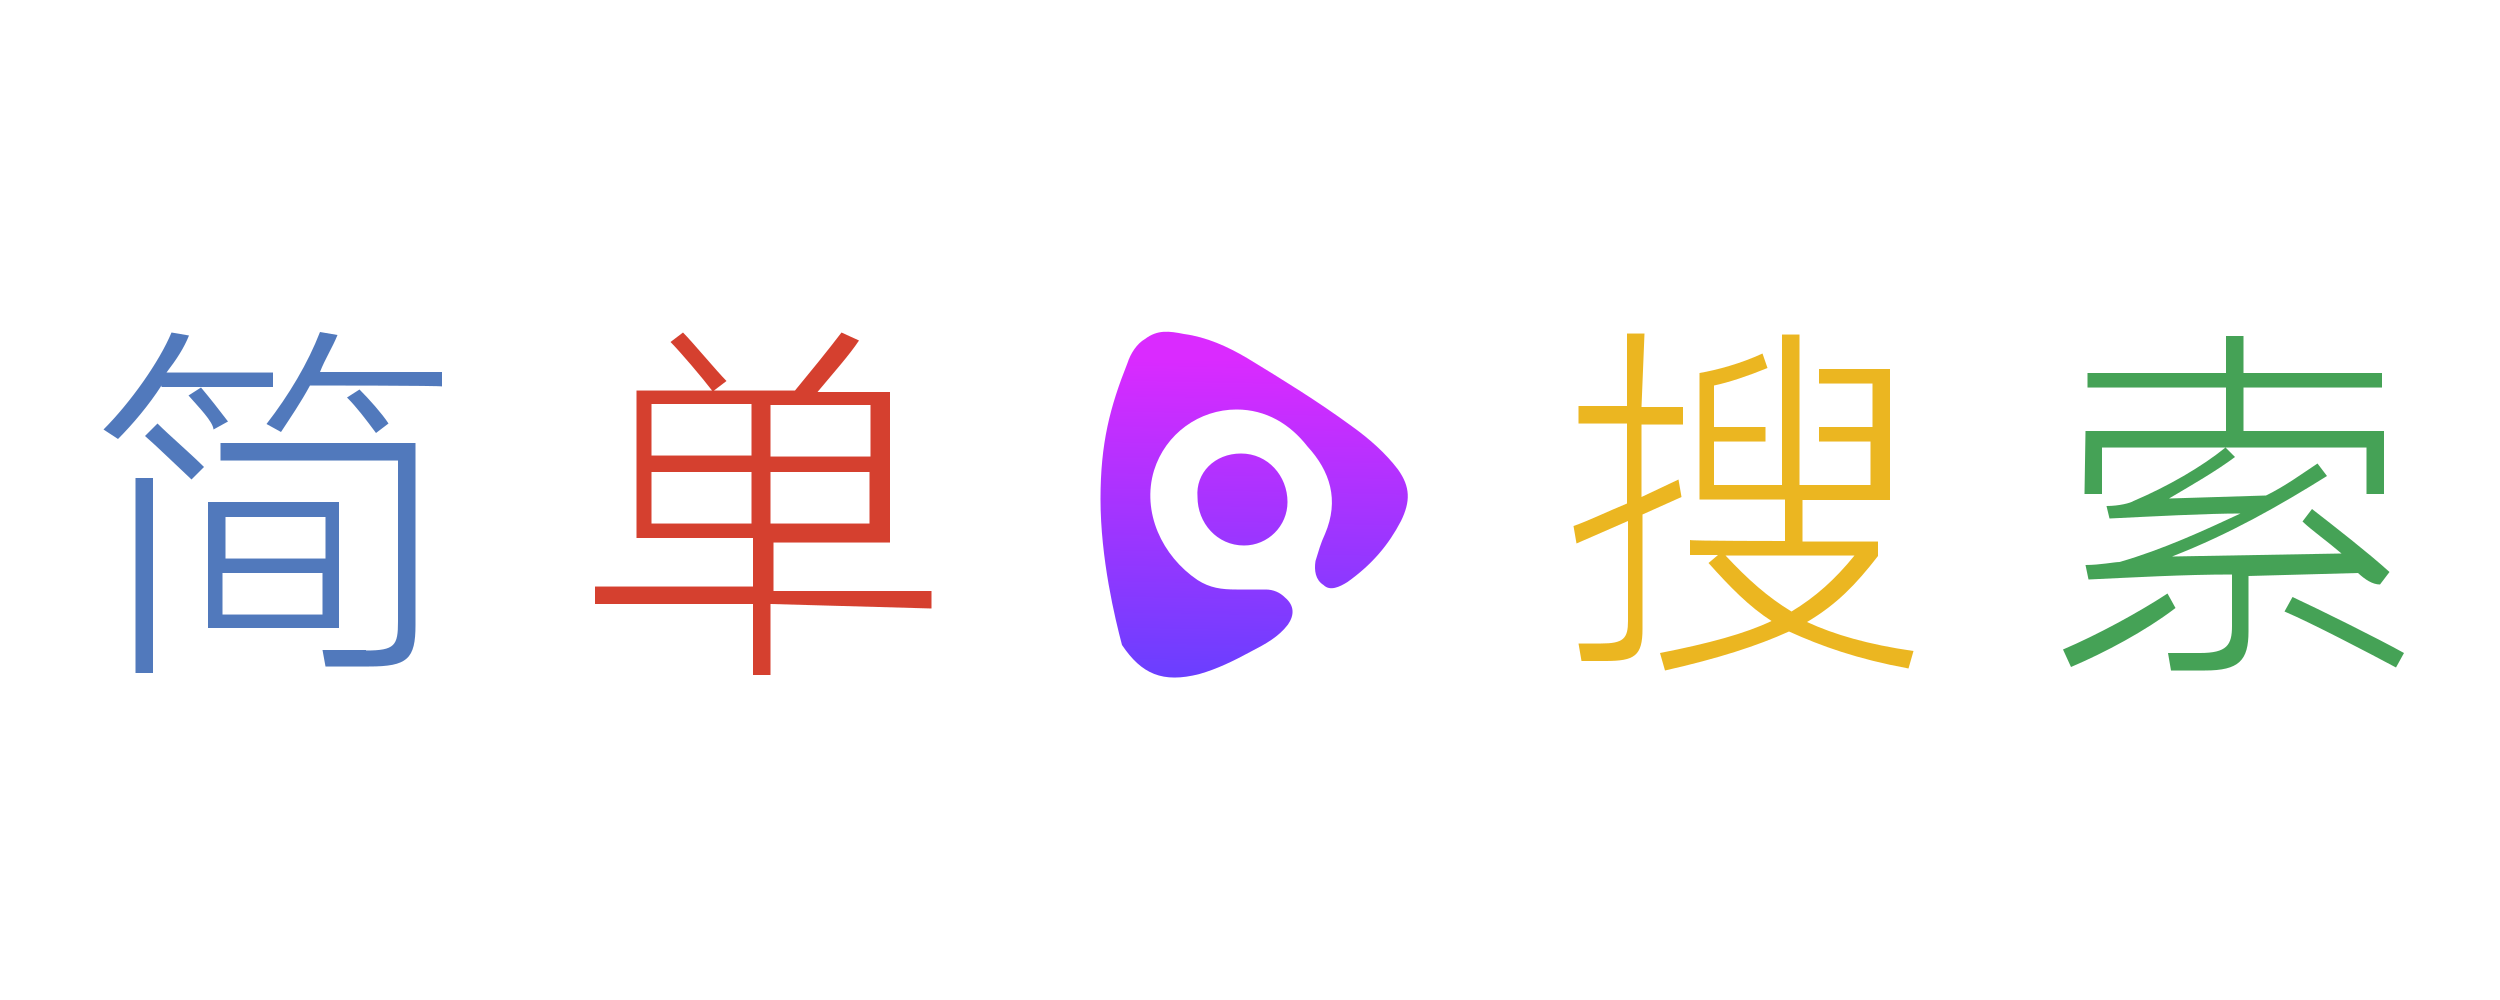 <?xml version="1.0" encoding="utf-8"?>
<!-- Generator: Adobe Illustrator 23.0.0, SVG Export Plug-In . SVG Version: 6.00 Build 0)  -->
<svg version="1.1" id="图层_1" xmlns="http://www.w3.org/2000/svg" xmlns:xlink="http://www.w3.org/1999/xlink" x="0px" y="0px"
	 viewBox="0 0 500 200" style="enable-background:new 0 0 500 200;" xml:space="preserve">
<style type="text/css">
	.st0{fill:#5179BC;}
	.st1{fill:#D5402F;}
	.st2{fill:#EBB621;}
	.st3{fill:#45A256;}
	.st4{fill:url(#SVGID_1_);}
	.st5{fill:url(#SVGID_2_);}
</style>
<path class="st0" d="M32.3,77.1c-2.5,3.9-5.8,7.8-8.7,10.7l-2.9-1.9c5.4-5.4,11.2-13.6,13.6-19.4l3.5,0.6c-1,2.5-2.5,4.8-4.5,7.4
	h21.3v2.9H32.3V77.1z M27.1,95.6h3.5v39h-3.5V95.6z M29,87.2l2.5-2.5c2.5,2.5,6.4,5.8,9.3,8.7l-2.5,2.5C35.2,93,31.3,89.2,29,87.2z
	 M37.7,79.1l2.5-1.6c1.6,1.9,3.9,4.8,5.4,6.8l-2.9,1.6C42.6,84.3,39.7,81.4,37.7,79.1z M67.8,100.4v25.2H41.6v-25.2H67.8z
	 M73.2,130.1c5.8,0,6.4-1,6.4-5.8V92.1H44.1v-3.5h39V125c0,6.8-1.6,8.3-9.3,8.3h-8.7l-0.6-3.3H73.2z M45.1,111.7h20v-8.3h-20V111.7z
	 M64.5,122.7v-8.1h-20v8.3h20V122.7z M62,77.1c-1.9,3.5-3.9,6.4-5.8,9.3l-2.9-1.6c4.5-5.8,8.3-12.2,10.7-18.4l3.5,0.6
	c-1,2.5-2.5,4.8-3.5,7.4h24.4v2.9C88.8,77.1,62,77.1,62,77.1z M69.4,79.5l2.5-1.6c1.9,1.9,4.5,4.8,5.8,6.8l-2.5,1.9
	C73.2,83.9,71.3,81.4,69.4,79.5z"/>
<path class="st1" d="M154.1,120.8v14.2h-3.5v-14.2H119v-3.5h31.6v-9.7h-23.3V78.1h15.1c-1.9-2.5-6.4-7.8-8.3-9.7l2.5-1.9
	c1.9,1.9,6.8,7.8,8.7,9.7l-2.5,1.9H159c2.9-3.5,6.8-8.3,9.3-11.6l3.5,1.6c-1.9,2.9-5.4,6.8-8.3,10.3H178v30.1h-23.3v9.7h31.6v3.5
	L154.1,120.8C154.1,121.4,154.1,120.8,154.1,120.8z M130.3,91.1h20V80.8h-20V91.1z M130.3,104.7h20V94.4h-20V104.7z M154.1,81v10.3
	h20V81H154.1z M173.9,104.7V94.4h-19.8v10.3H173.9z"/>
<path class="st2" d="M328.3,81.4h8.3v3.5h-8.3v14.5l7.4-3.5l0.6,3.5l-7.8,3.5v22.9c0,5.4-1.6,6.4-7.4,6.4h-4.8l-0.6-3.5h4.5
	c4.5,0,5.4-1,5.4-4.5v-20l-10.3,4.5l-0.6-3.5c2.9-1,6.8-2.9,10.7-4.5V84.7h-9.7v-3.5h9.7V66.7h3.5L328.3,81.4L328.3,81.4z
	 M357,108.2v-8.3h-17.1V74.6c3.5-0.6,8.3-1.9,12.6-3.9l1,2.9c-3.9,1.6-7.8,2.9-10.7,3.5v8.3h10.3v2.9h-10.3v8.7h13.6V66.9h3.5v30.1
	h14.2v-8.7h-10.3v-2.9h10.7v-8.7h-10.7v-2.9h14.2v26.2h-17.5v8.3h15.1v2.9c-4.5,5.8-8.3,9.7-14.2,13.2c5.4,2.5,12.2,4.5,21.3,5.8
	l-1,3.5c-10.3-1.9-17.5-4.5-23.9-7.4c-6.4,2.9-14.2,5.4-24.8,7.8l-1-3.5c9.7-1.9,17.1-3.9,22.3-6.4c-4.5-2.9-8.3-6.8-12.6-11.6
	l1.9-1.6H338V108C338,108.2,357,108.2,357,108.2z M358.3,122.3c4.8-2.9,8.7-6.4,12.6-11.2h-25.8
	C349.6,115.9,353.5,119.4,358.3,122.3z"/>
<path class="st3" d="M414.2,133.4l-1.6-3.5c6.8-2.9,15.1-7.4,20.9-11.2l1.6,2.9C429.1,126.2,421,130.5,414.2,133.4z M471.6,114.6
	l-21.9,0.6v11.1c0,5.8-1.9,7.8-8.7,7.8h-6.8l-0.6-3.5h6.4c5.4,0,6.4-1.6,6.4-5.4v-10.3c-9.7,0-20,0.6-28.7,1l-0.6-2.9
	c2.9,0,5.8-0.6,6.8-0.6c8.7-2.5,17.1-6.4,24.2-9.7c-6.8,0-18,0.6-26.2,1l-0.6-2.5c2.5,0,4.8-0.6,5.4-1c6.8-2.9,13.6-6.8,18.4-10.7
	l1.9,1.9c-3.9,2.9-8.3,5.4-13.2,8.3l19.4-0.6c3.9-1.9,7.4-4.5,10.3-6.4l1.9,2.5c-9.3,5.8-19.4,11.6-31,16.1l33.9-0.6
	c-2.9-2.5-5.8-4.5-7.8-6.4l1.9-2.5c4.5,3.5,11.2,8.7,15.5,12.6l-1.9,2.5C474.5,116.9,473,115.9,471.6,114.6z M417.1,86.2h28.1v-8.7
	h-27.7v-2.9h27.7v-7.4h3.5v7.4h27.7v2.9h-27.7v8.7h28.1v12.6h-3.5v-9.3h-52.9v9.3h-3.5L417.1,86.2L417.1,86.2z M456.9,122.3l1.6-2.9
	c5.4,2.5,17.1,8.3,22.3,11.2l-1.6,2.9C473.6,130.5,462.3,124.6,456.9,122.3z"/>
<g>
	<g>
		
			<linearGradient id="SVGID_1_" gradientUnits="userSpaceOnUse" x1="250.026" y1="484.877" x2="251.376" y2="420.086" gradientTransform="matrix(1 0 0 1 0 -348)">
			<stop  offset="0" style="stop-color:#683FFF"/>
			<stop  offset="1" style="stop-color:#DA2AFF"/>
		</linearGradient>
		<path class="st4" d="M220.1,99.8c0-11.2,1.9-18.4,5.4-27.2c0.6-1.9,1.9-3.9,3.5-4.8c2.5-1.9,4.8-1.6,7.8-1
			c4.5,0.6,8.7,2.5,12.6,4.8c7.4,4.5,14.2,8.7,20.9,13.6c3.5,2.5,6.8,5.4,9.3,8.7c2.5,3.5,2.5,6.4,0.6,10.3
			c-2.5,4.8-5.8,8.7-10.7,12.2c-1.6,1-3.5,1.9-4.8,0.6c-1.6-1-1.9-2.9-1.6-4.8c0.6-1.9,1-3.5,1.9-5.4c2.9-6.8,1-12.6-3.5-17.5
			c-3.5-4.5-8.3-7.4-14.2-7.4c-7.4,0-14.2,4.8-16.5,12.2c-2.5,8.3,1.6,17.1,8.7,21.9c2.5,1.6,4.8,1.9,7.8,1.9c1.9,0,3.9,0,5.8,0
			c1.6,0,2.9,0.6,3.9,1.6c1.9,1.6,1.9,3.5,0.6,5.4c-1.9,2.5-4.5,3.9-7.4,5.4c-3.5,1.9-6.8,3.5-10.3,4.5c-7.4,1.9-11.6,0-15.5-5.8
			C223,123.7,220.1,111.7,220.1,99.8z"/>
		
			<linearGradient id="SVGID_2_" gradientUnits="userSpaceOnUse" x1="247.68" y1="484.829" x2="249.03" y2="420.037" gradientTransform="matrix(1 0 0 1 0 -348)">
			<stop  offset="0" style="stop-color:#683FFF"/>
			<stop  offset="1" style="stop-color:#DA2AFF"/>
		</linearGradient>
		<path class="st5" d="M248.2,90.7c5.4,0,9.3,4.5,9.3,9.7c0,4.8-3.9,8.7-8.7,8.7c-5.4,0-9.3-4.5-9.3-9.7
			C239.1,94.6,242.9,90.7,248.2,90.7z"/>
	</g>
</g>
</svg>
